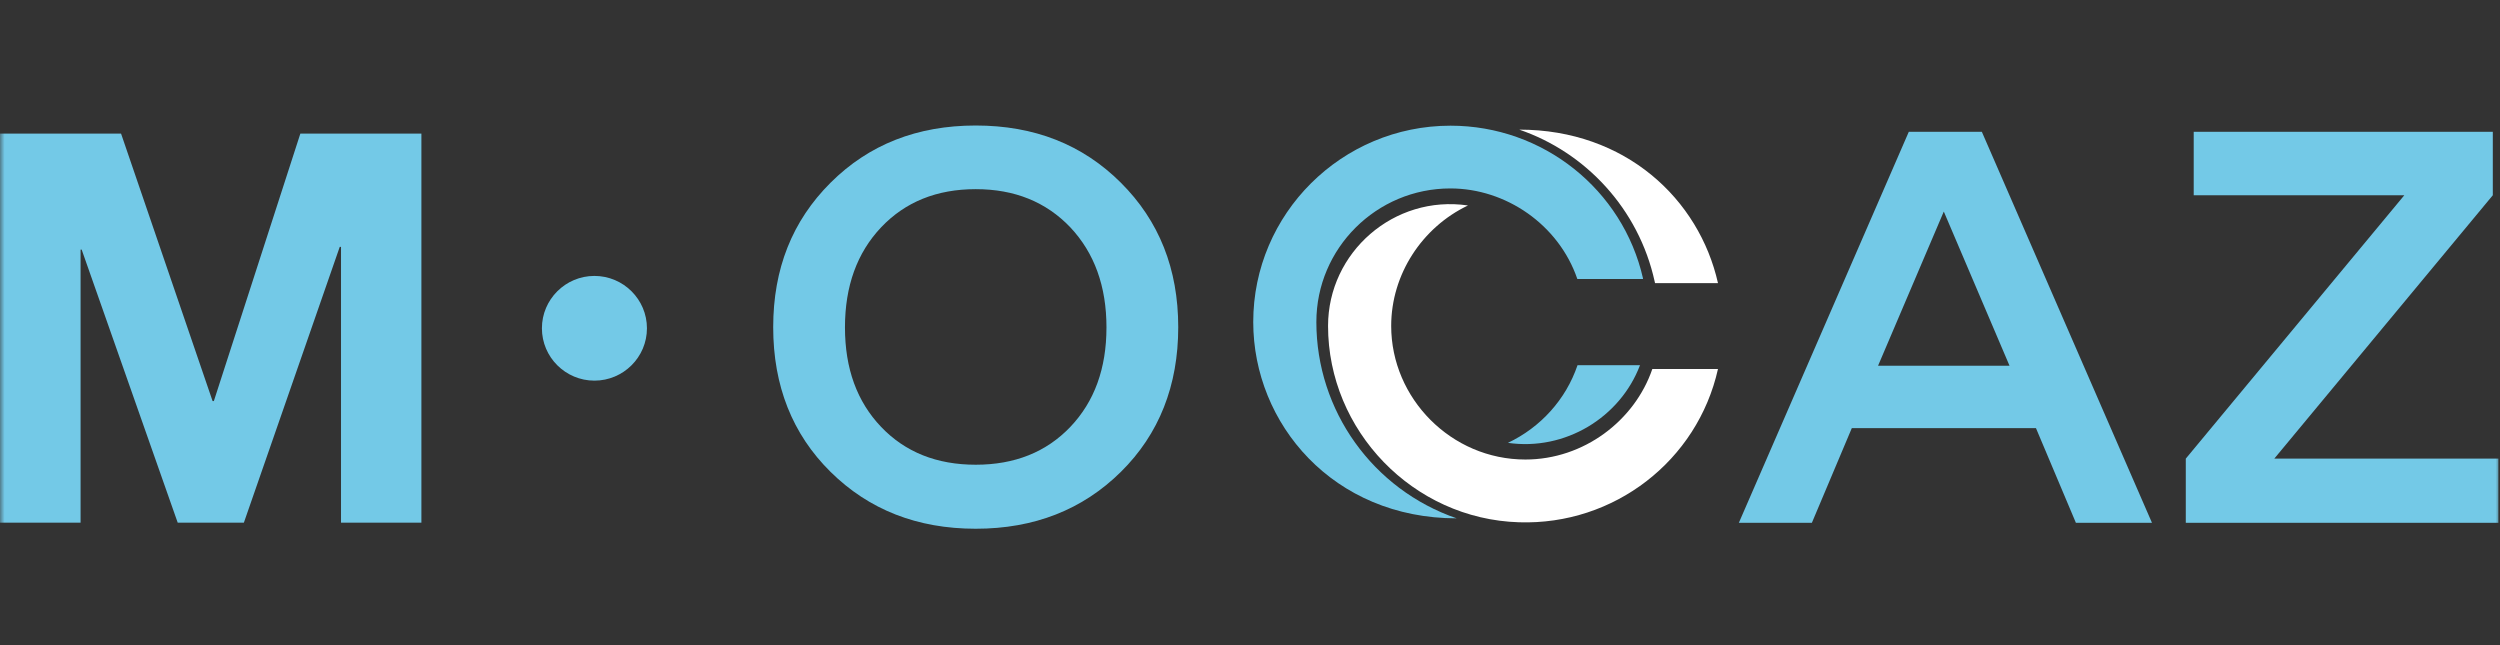 <svg width="275" height="71" viewBox="0 0 275 71" fill="none" xmlns="http://www.w3.org/2000/svg">
<rect x="0" y="0" width="275" height="71" fill="#333333" stroke="none"/>
<mask id="mask0_38_15" style="mask-type:luminance" maskUnits="userSpaceOnUse" x="0" y="0" width="275" height="71">
<path d="M275 0H0V71H275V0Z" fill="white"/>
</mask>
<g mask="url(#mask0_38_15)">
<path d="M107.329 51.12C111.603 51.12 115.085 49.739 117.736 46.959C120.387 44.178 121.712 40.529 121.712 36.013C121.712 31.496 120.387 27.828 117.736 25.008C115.065 22.207 111.603 20.807 107.329 20.807C103.056 20.807 99.574 22.207 96.923 25.008C94.272 27.808 92.946 31.477 92.946 36.013C92.946 40.549 94.272 44.178 96.923 46.959C99.574 49.739 103.056 51.12 107.329 51.12ZM107.329 13.806C113.779 13.806 119.081 15.896 123.295 20.097C127.509 24.298 129.606 29.583 129.606 35.993C129.606 42.403 127.509 47.748 123.295 51.909C119.081 56.07 113.759 58.161 107.329 58.161C100.899 58.161 95.577 56.07 91.363 51.909C87.149 47.748 85.052 42.422 85.052 35.993C85.052 29.564 87.149 24.298 91.363 20.097C95.577 15.896 100.899 13.806 107.329 13.806Z" fill="#73C9E7"/>
<path d="M213.808 23.292L206.586 40.233H221.049L213.827 23.292H213.808ZM209.969 14.496H218.002L236.718 57.51H228.349L223.957 47.097H203.698L199.306 57.51H191.273L209.969 14.496Z" fill="#73C9E7"/>
<path d="M264.475 21.477H241.308V14.496H274.209V21.477L250.171 50.449H274.822V57.51H240.437V50.449L264.475 21.477Z" fill="#73C9E7"/>
<path d="M0 14.693H13.315L23.385 44.119H23.523L33.04 14.693H46.354V57.49H37.511V27.157H37.372L26.827 57.49H19.547L8.982 27.453H8.863V57.49H0V14.693Z" fill="#73C9E7"/>
<path d="M65.387 30.352C62.201 30.352 59.61 32.936 59.61 36.111C59.61 39.287 62.201 41.87 65.387 41.87C68.572 41.87 71.164 39.287 71.164 36.111C71.164 32.936 68.572 30.352 65.387 30.352Z" fill="#73C9E7"/>
<path d="M182.014 30.964C182.014 30.964 182.034 31.082 182.054 31.141H188.978C186.901 21.911 178.809 14.259 167.117 14.259C174.397 16.744 180.254 22.957 182.014 30.964ZM167.097 57.451C155.424 57.096 146.086 47.353 146.086 35.855C146.086 27.749 153.347 21.399 161.478 22.602C156.433 25.008 153.031 30.175 153.031 35.855C153.031 43.823 159.638 50.548 167.79 50.548C174.219 50.548 179.818 46.268 181.757 40.588H188.978C186.723 50.686 177.543 57.786 167.097 57.451Z" fill="white"/>
<path d="M180.412 40.174H173.527C172.241 43.961 169.451 47.018 165.87 48.714C172.182 49.621 178.216 45.913 180.392 40.194M137.856 35.421C137.856 23.509 147.59 13.825 159.559 13.825C169.748 13.825 178.513 20.866 180.728 30.609C180.728 30.629 180.728 30.668 180.728 30.688H173.507C171.45 24.692 165.633 20.728 159.54 20.728C151.408 20.728 144.8 27.315 144.8 35.421C144.8 45.184 151.013 53.842 160.232 57.017C146.66 57.017 137.856 46.623 137.856 35.421Z" fill="#73C9E7"/>
</g>
</svg>
